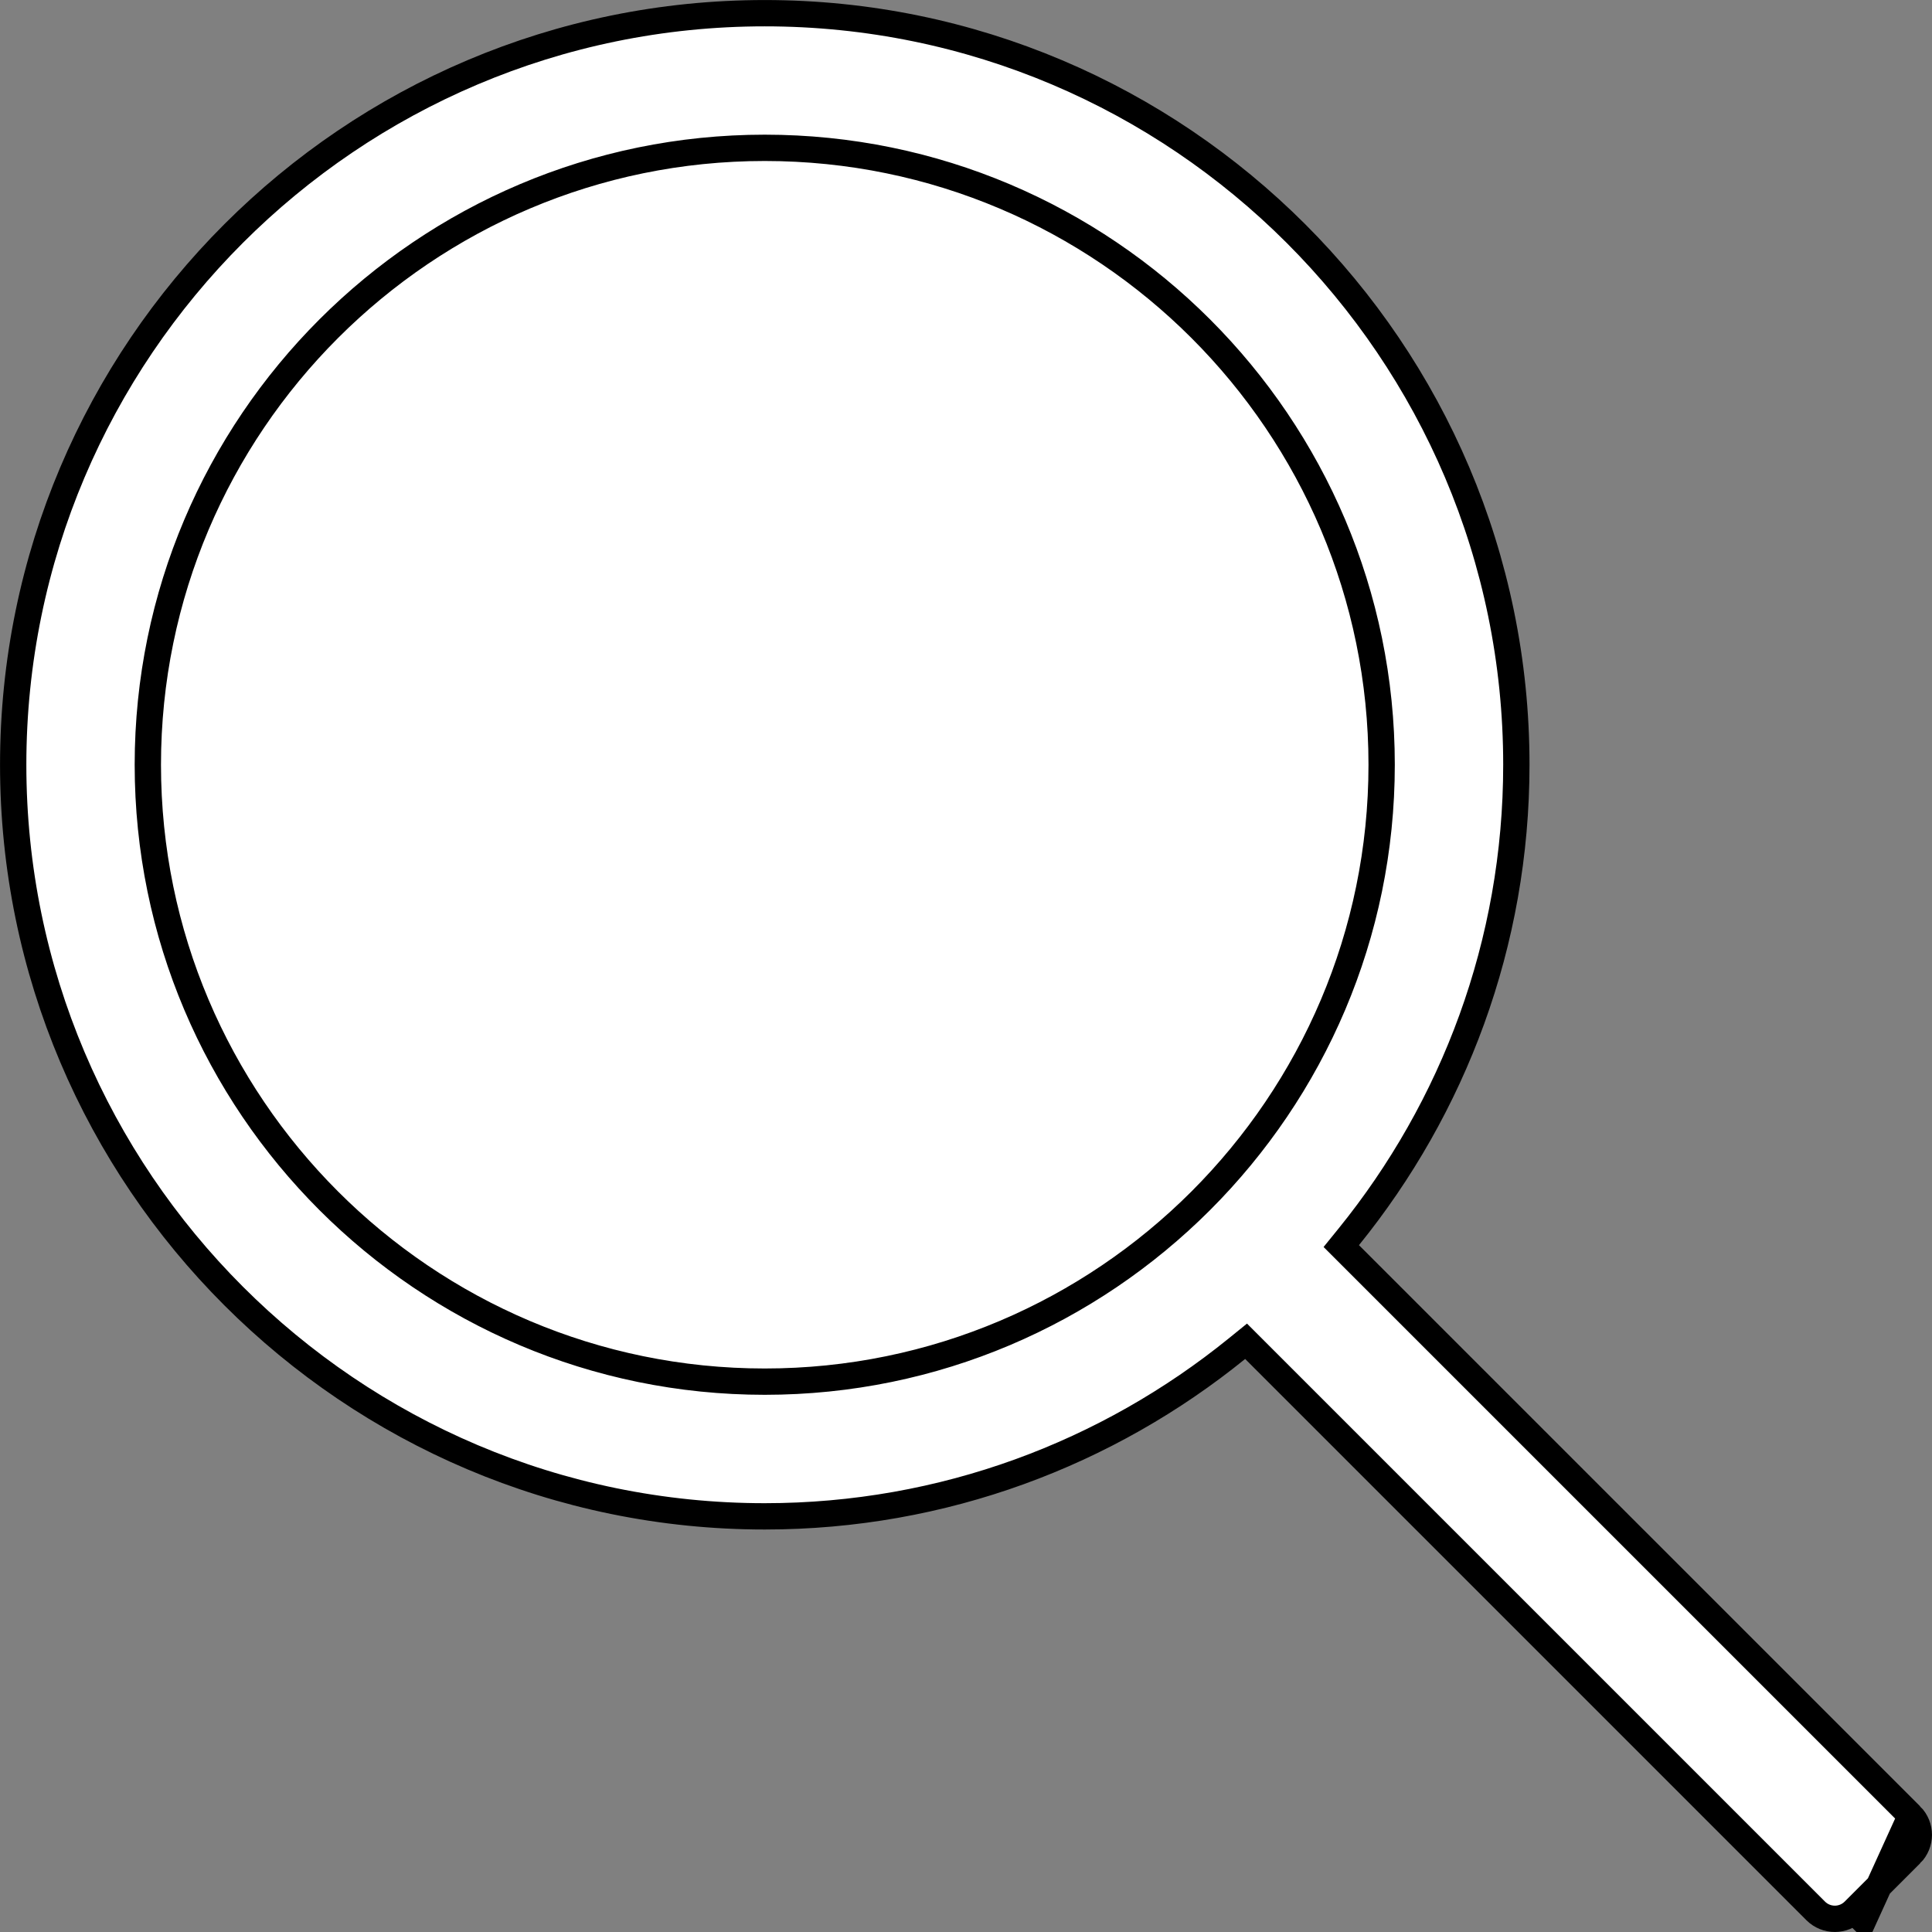 <svg width="29" height="29" viewBox="0 0 29 29" fill="none" xmlns="http://www.w3.org/2000/svg">
<rect x="0" y="0" width="29" height="29" fill="#808080" stroke="none"/>
<path d="M28.683 27.254L28.683 27.254L20.259 18.83L20.133 18.704L20.245 18.566C21.816 16.627 22.761 14.162 22.761 11.479C22.761 5.259 17.7 0.198 11.479 0.198C5.259 0.198 0.198 5.259 0.198 11.479C0.198 17.7 5.259 22.761 11.479 22.761C14.162 22.761 16.627 21.816 18.566 20.245L18.704 20.133L18.83 20.259L27.254 28.683C27.254 28.683 27.254 28.683 27.254 28.683C27.413 28.842 27.67 28.842 27.829 28.683L27.829 28.683M28.683 27.254L27.969 28.823L27.829 28.683M28.683 27.254C28.842 27.413 28.842 27.67 28.683 27.829L28.683 27.254ZM27.829 28.683L28.683 27.829L27.829 28.683ZM2.219 11.479C2.219 16.586 6.373 20.739 11.479 20.739C16.586 20.739 20.739 16.586 20.739 11.479C20.739 6.373 16.586 2.219 11.479 2.219C6.373 2.219 2.219 6.373 2.219 11.479Z" fill="white" stroke="black" stroke-width="0.395"/>
</svg>
